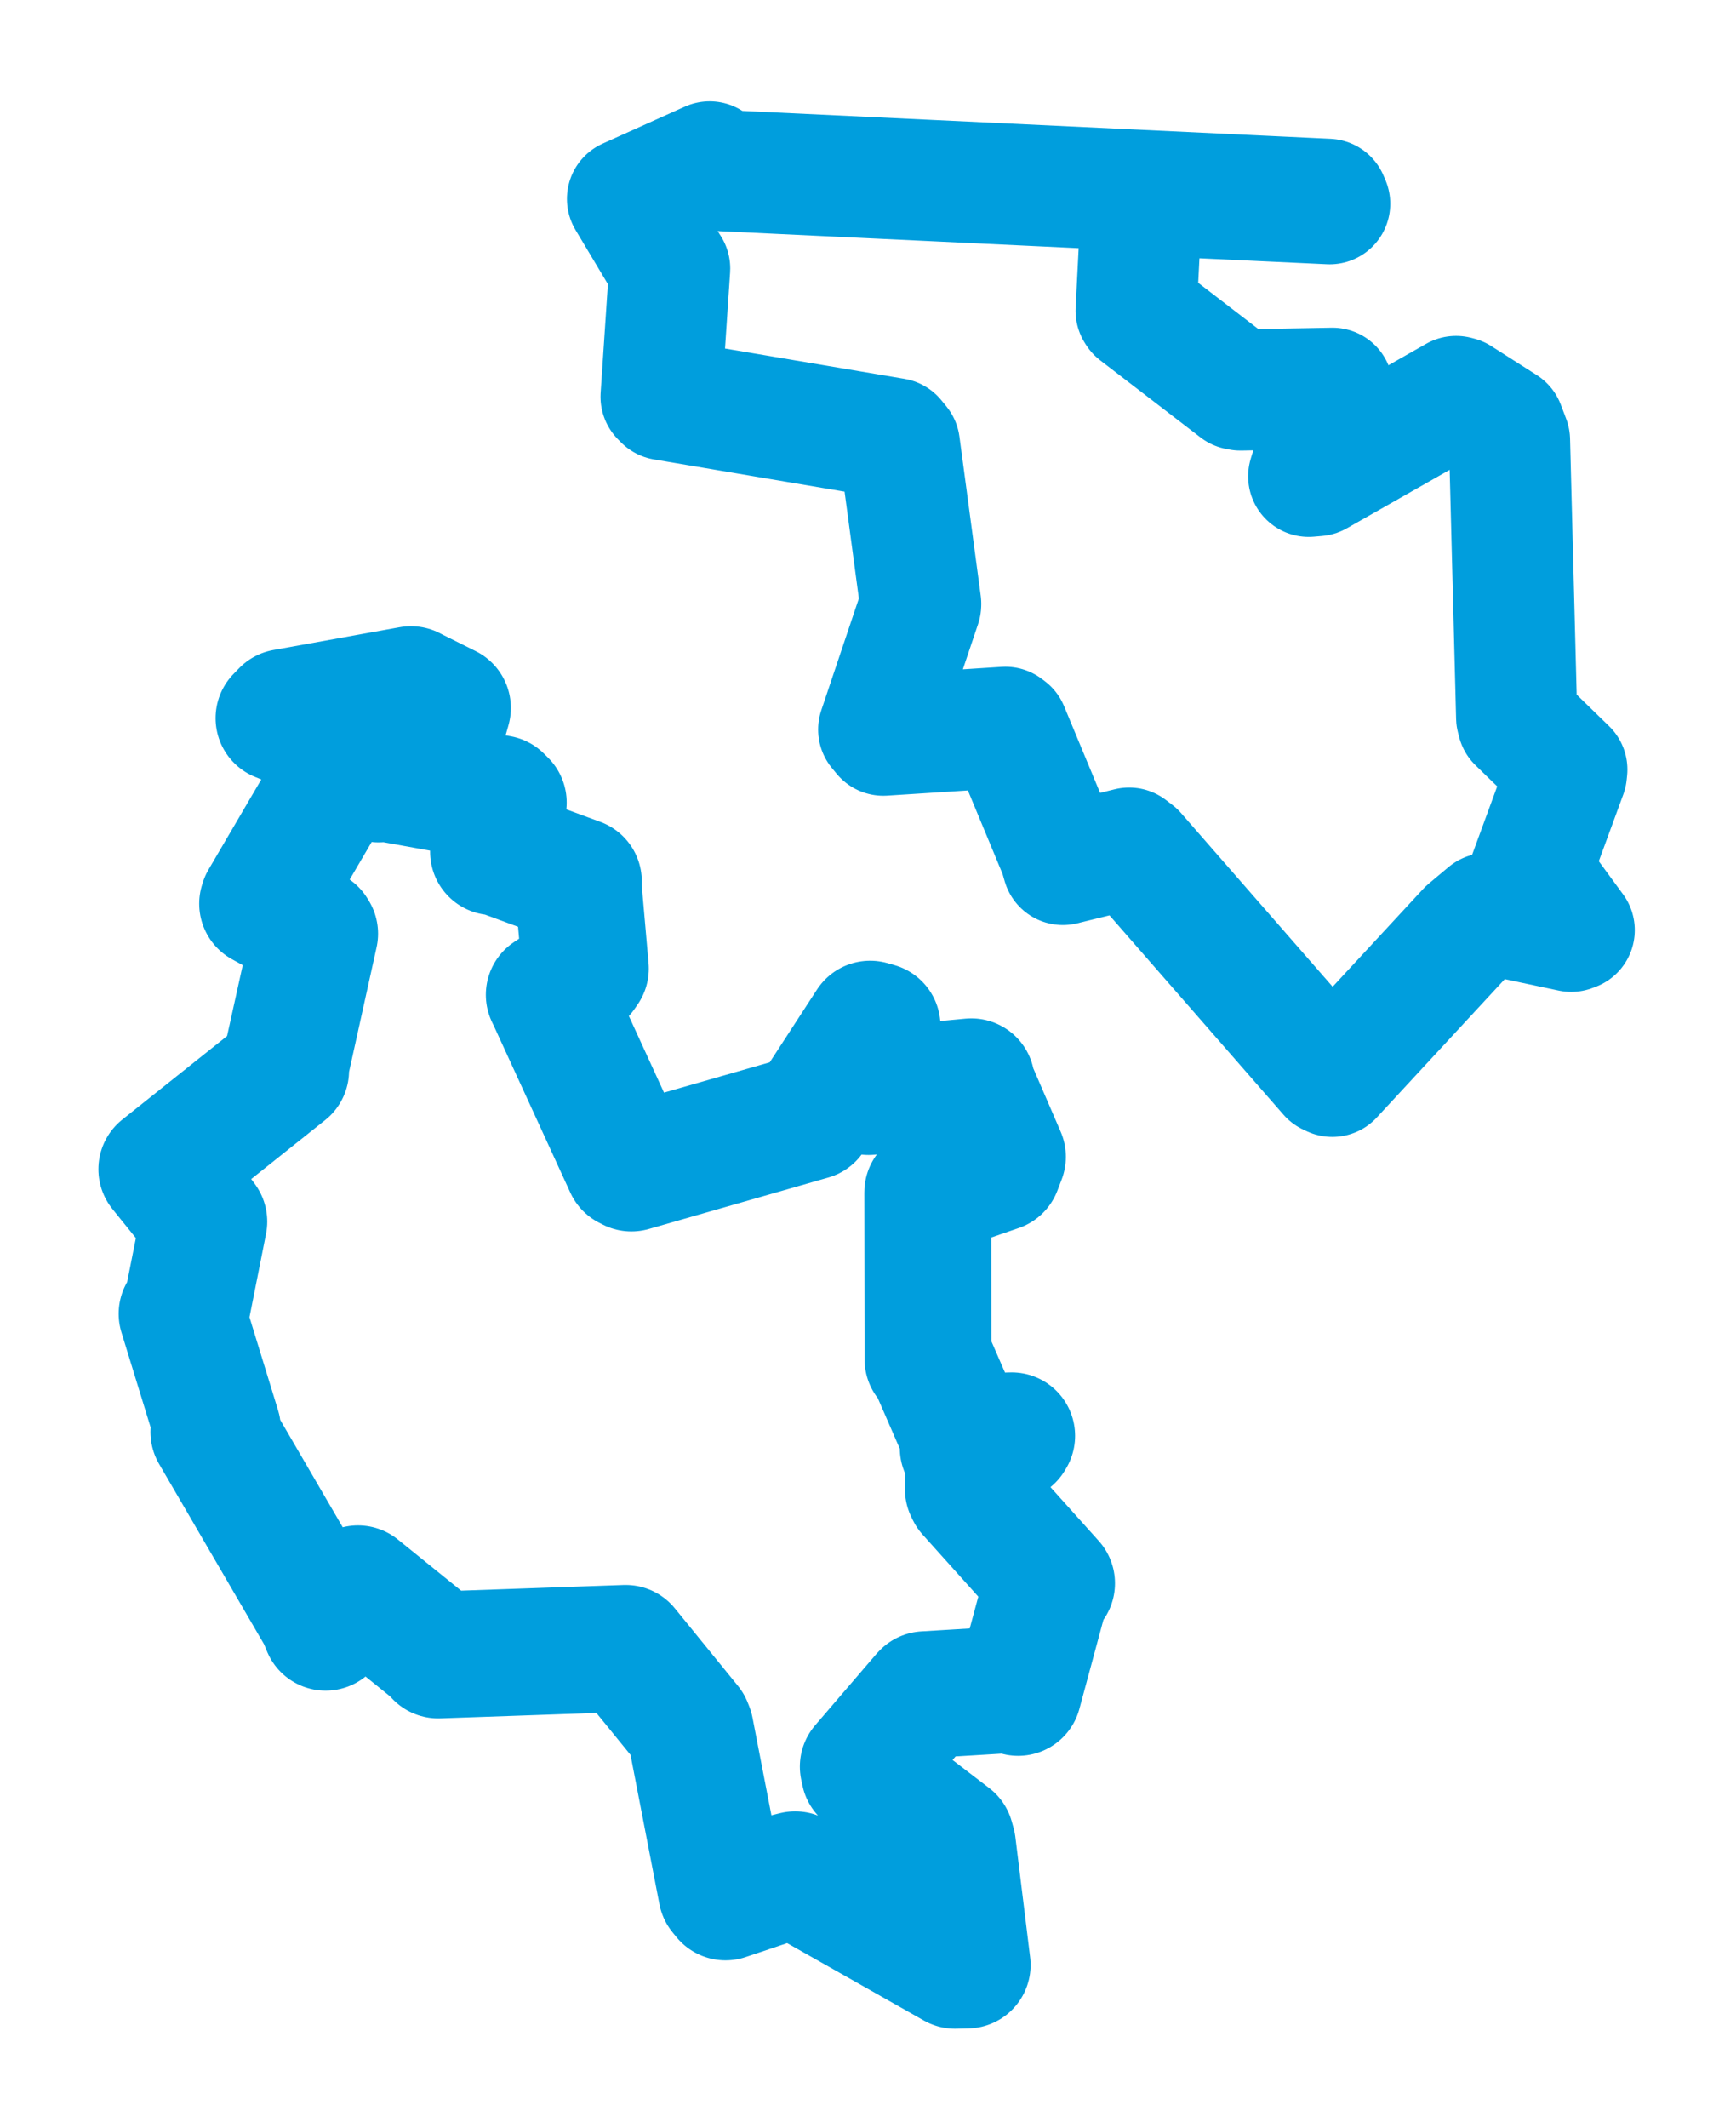 <svg viewBox="0 0 86.392 105.858" width="86.392" height="105.858" xmlns="http://www.w3.org/2000/svg">
  <title>Loket, okres Benešov, Střední Čechy, Česko</title>
  <desc>Geojson of Loket, okres Benešov, Střední Čechy, Česko</desc>
  <polygon points="8.053,58.157 9.955,60.512 10.142,60.764 9.297,65.019 9.061,65.347 10.82,71.071 10.643,71.228 15.976,80.384 16.205,80.937 17.371,79.777 17.816,79.029 21.733,82.196 21.806,82.318 31.118,81.993 31.138,81.993 34.275,85.847 34.35,86.034 35.916,94.121 36.105,94.352 38.851,93.43 39.571,93.251 47.527,97.754 48.132,97.739 47.398,91.766 47.308,91.444 43.022,88.161 42.961,87.873 45.972,84.364 46.036,84.296 50.373,84.033 50.668,84.18 52.09,78.916 52.331,78.754 48.261,74.221 48.19,74.076 48.209,72.32 47.934,72.023 50.284,71.522 50.346,71.419 48.157,71.478 47.961,71.464 46.392,67.86 46.181,67.617 46.169,59.322 46.17,59.304 49.673,58.097 49.886,57.541 48.359,54.007 48.338,53.811 43.224,54.293 42.751,54.213 43.646,51.041 43.303,50.943 40.445,55.339 40.35,55.538 31.421,58.095 31.252,58.008 27.413,49.642 27.334,49.482 28.978,48.397 29.131,48.177 28.777,44.133 28.784,43.841 24.764,42.362 24.56,42.366 25.046,39.923 24.848,39.726 19.25,38.717 18.837,38.746 21.532,37.767 21.542,37.742 22.251,35.277 22.267,35.213 20.599,34.382 20.451,34.304 14.159,35.439 13.884,35.722 17.379,37.136 17.509,37.324 13.102,44.846 13.069,44.95 15.593,46.337 15.658,46.442 14.209,52.994 14.215,53.245 8.053,58.157" stroke="#009edd" stroke-width="6.312px" fill="none" stroke-linejoin="round" vector-effect="non-scaling-stroke"></polygon>
  <polygon points="31.229,9.892 32.856,12.614 33.325,13.355 32.899,19.734 33.044,19.88 44.513,21.817 44.758,22.116 45.818,30.03 45.816,30.083 43.729,36.289 43.959,36.567 50.033,36.178 50.169,36.28 52.74,42.466 52.894,42.998 56.19,42.187 56.504,42.425 66.141,53.46 66.304,53.536 73.031,46.269 74.023,45.439 78.189,46.323 78.34,46.266 76.551,43.827 76.04,43.692 77.952,38.481 77.973,38.279 75.533,35.907 75.477,35.689 75.12,21.896 74.854,21.197 72.593,19.756 72.461,19.722 65.536,23.657 65.128,23.692 66.309,19.83 66.309,19.315 61.736,19.398 61.581,19.369 56.587,15.531 56.54,15.457 56.822,9.886 56.887,9.698 66.171,10.133 66.077,9.915 35.971,8.488 35.316,8.053 31.229,9.892" stroke="#009edd" stroke-width="6.029px" fill="none" stroke-linejoin="round" vector-effect="non-scaling-stroke"></polygon>
</svg>
